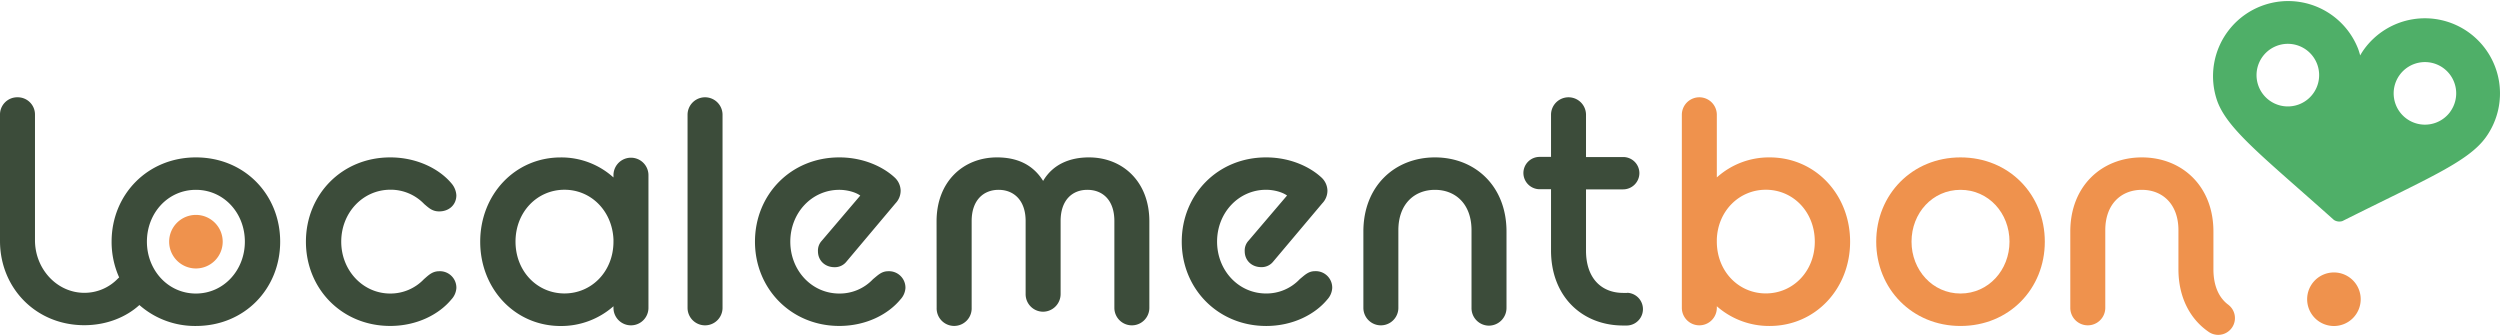 <svg xmlns="http://www.w3.org/2000/svg" viewBox="0 0 1392 186.46"><defs><style>.cls-1{fill:#3c4c3a;}.cls-2{fill:#ef924d;}.cls-3{fill:#4faf68;}</style></defs><g id="Layer_2" data-name="Layer 2"><g id="Layer_1-2" data-name="Layer 1"><path class="cls-1" d="M170.34,134.57c0-26.21,20-46.93,46.93-46.93,14.87,0,27.27,6.37,34,14.34a11.17,11.17,0,0,1,2.83,6.73c0,5.32-4.07,9-9.56,9-3.9,0-5.84-2-8.32-4.08a25.82,25.82,0,0,0-18.95-8C202,105.7,190,118.45,190,134.57c0,15.94,12,28.87,27.28,28.87a25.71,25.71,0,0,0,18.77-8c2.48-2.12,4.6-4.42,8.5-4.42a9.16,9.16,0,0,1,9.56,9.38,10.28,10.28,0,0,1-2.83,6.38c-6.73,8.15-19,14.7-34,14.7C190.35,181.5,170.34,160.78,170.34,134.57Z"/><path class="cls-1" d="M341.58,170.52a44,44,0,0,1-29.39,11c-25.51,0-44.81-20.72-44.81-46.93s19.3-46.93,44.81-46.93a43.28,43.28,0,0,1,29.39,11.15V97.55a9.74,9.74,0,1,1,19.48,0v73.86a9.74,9.74,0,1,1-19.48,0Zm0-36v-1.24c-.7-15.76-12.39-27.63-27.27-27.63-15.23,0-27.27,12.4-27.27,28.87s12,28.87,27.27,28.87S341.58,151,341.58,134.57Z"/><path class="cls-1" d="M382.83,63.91a9.74,9.74,0,1,1,19.48,0v107.5a9.74,9.74,0,1,1-19.48,0Z"/><path class="cls-1" d="M109.07,87.64c-26.92,0-46.93,20.72-46.93,46.93a48.32,48.32,0,0,0,4.21,19.9l-.65.57a25.73,25.73,0,0,1-18.77,8c-15.23,0-27.45-13.31-27.45-29.25V63.92a9.6,9.6,0,0,0-9.74-9.75A9.6,9.6,0,0,0,0,63.92v70.22H0c0,26.21,20,46.93,46.93,46.93,12.84,0,23.61-4.77,30.68-11.23a46.87,46.87,0,0,0,31.46,11.66c27.1,0,46.93-20.72,46.93-46.93S136.17,87.64,109.07,87.64Zm0,75.8c-15.58,0-27.27-13.11-27.27-28.87,0-15.94,11.69-28.87,27.27-28.87s27.27,12.93,27.27,28.87C136.34,150.33,124.66,163.44,109.07,163.44Z"/><path class="cls-1" d="M420.37,134.57c0-26.21,20-46.93,46.93-46.93,13.82,0,24.62,5.49,30.64,11a10.28,10.28,0,0,1,3.54,7.45,10.17,10.17,0,0,1-2.83,7.08l-27.27,32.41a8.21,8.21,0,0,1-6.73,3.19c-5.32,0-9.21-3.72-9.21-8.86a8,8,0,0,1,2.12-5.85L479,108.89c-3-2.13-7.79-3.19-11.69-3.19-15.23,0-27.27,12.75-27.27,28.87,0,15.94,11.86,28.87,27.27,28.87a25.41,25.41,0,0,0,18.78-8c2.83-2.29,4.78-4.42,8.5-4.42a9.16,9.16,0,0,1,9.56,9.38,10.28,10.28,0,0,1-2.83,6.38c-6.73,8.15-18.95,14.7-34,14.7C440.56,181.5,420.37,160.78,420.37,134.57Z"/><path class="cls-1" d="M521.48,123.23c0-22.13,14.88-35.59,33.65-35.59,10.81,0,19.84,3.72,25.68,13.1,5.49-9.38,15.06-13.1,25.5-13.1,18.78,0,33.65,13.46,33.65,35.59v48.18a9.74,9.74,0,1,1-19.48,0V123.06c0-11.69-6.55-17.36-15.05-17.36-8.33,0-14.88,5.67-14.88,17.36v40.59a9.85,9.85,0,0,1-9.74,9.91,9.75,9.75,0,0,1-9.74-9.91V123.06c0-11.69-6.73-17.36-15.05-17.36s-15,5.67-15,17.36v48.35a9.75,9.75,0,1,1-19.49,0Z"/><path class="cls-1" d="M658,134.57c0-26.21,20-46.93,46.93-46.93,13.82,0,24.62,5.49,30.64,11a10.29,10.29,0,0,1,3.55,7.45,10.14,10.14,0,0,1-2.84,7.08L709,145.55a8.21,8.21,0,0,1-6.73,3.19c-5.32,0-9.21-3.72-9.21-8.86A8,8,0,0,1,695.2,134l21.43-25.14c-3-2.13-7.79-3.19-11.69-3.19-15.23,0-27.27,12.75-27.27,28.87,0,15.94,11.87,28.87,27.27,28.87a25.41,25.41,0,0,0,18.78-8c2.83-2.29,4.78-4.42,8.5-4.42a9.16,9.16,0,0,1,9.56,9.38A10.28,10.28,0,0,1,739,166.8c-6.73,8.15-19,14.7-34,14.7C678.2,181.5,658,160.78,658,134.57Z"/><path class="cls-1" d="M759.13,128.9c0-25.32,17.53-41.26,39.85-41.26s39.84,15.94,39.84,41.26v42.51a9.86,9.86,0,0,1-9.74,9.91,9.75,9.75,0,0,1-9.74-9.91V128.19c0-14.69-9-22.49-20.36-22.49s-20.37,7.8-20.37,22.49v43.22a9.74,9.74,0,1,1-19.48,0Z"/><path class="cls-2" d="M955.93,170.52v.88a9.74,9.74,0,1,1-19.48,0V63.91a9.74,9.74,0,1,1,19.48,0V98.79a43.33,43.33,0,0,1,29.4-11.15c25.51,0,44.81,20.72,44.81,46.93s-19.3,46.93-44.81,46.93A44,44,0,0,1,955.93,170.52Zm54.55-36c0-16.48-12-28.87-27.27-28.87-14.88,0-26.75,11.86-27.28,27.63v1.24c0,16.47,12.05,28.86,27.28,28.86S1010.48,151,1010.48,134.57Z"/><path class="cls-2" d="M1044.68,134.57c0-26.21,20-46.93,46.93-46.93,27.1,0,46.94,20.72,46.94,46.93s-19.84,46.93-46.94,46.93C1064.69,181.5,1044.68,160.78,1044.68,134.57Zm74.21,0c0-15.95-11.69-28.87-27.28-28.87s-27.27,12.92-27.27,28.87c0,15.76,11.69,28.86,27.27,28.86S1118.89,150.33,1118.89,134.57Z"/><path class="cls-3" d="M1374.61,18.06a41.83,41.83,0,0,0-58.38,9.51,36.31,36.31,0,0,0-2.09,3.29,38.8,38.8,0,0,0-1.16-3.73,41.83,41.83,0,0,0-78.31,29.41c5.93,15.78,25.48,30.75,64.83,65.9a5.11,5.11,0,0,0,1.91.79c.14,0,.27.08.41.1a3,3,0,0,0,.42,0,5.09,5.09,0,0,0,2.06-.26c47.17-23.63,70-32.95,79.82-46.64A41.83,41.83,0,0,0,1374.61,18.06ZM1280,58.15a17.43,17.43,0,1,1,10.19-22.44A17.43,17.43,0,0,1,1280,58.15Zm84.36,4a17.42,17.42,0,1,1-4-24.32A17.42,17.42,0,0,1,1364.31,62.18Z"/><path class="cls-1" d="M906.05,163.09h-2.24c-12,0-20.72-8-20.72-23.55v-34.1h20.72a9.07,9.07,0,0,0,9-9,9,9,0,0,0-9-9H883.09V63.91a9.74,9.74,0,1,0-19.48,0V87.36h-6.38a9,9,0,0,0-9,9,9.07,9.07,0,0,0,9,9h6.38v34.1c0,25.63,17.3,41.74,40.09,41.79h2.18a9.12,9.12,0,0,0,.17-18.23Z"/><path class="cls-2" d="M1240.9,169.81h0c-5.24-3.76-8.47-10.41-8.47-19.91l0-21c0-25.32-17.53-41.26-39.84-41.26s-39.85,15.94-39.85,41.26v42.5a9.74,9.74,0,1,0,19.48,0V128.19c0-14.69,9-22.49,20.37-22.49s20.36,7.8,20.36,22.49v19.94c0,.09,0,.18,0,.27v1.49c0,15.68,6.49,27.77,16.74,34.83h0a9.32,9.32,0,0,0,11.19-14.9Z"/><path class="cls-2" d="M1314.44,166.61a14.91,14.91,0,1,1-14.91-14.91A14.9,14.9,0,0,1,1314.44,166.61Z"/><path class="cls-2" d="M124,134.57a14.91,14.91,0,1,1-14.91-14.91A14.92,14.92,0,0,1,124,134.57Z"/></g></g></svg>